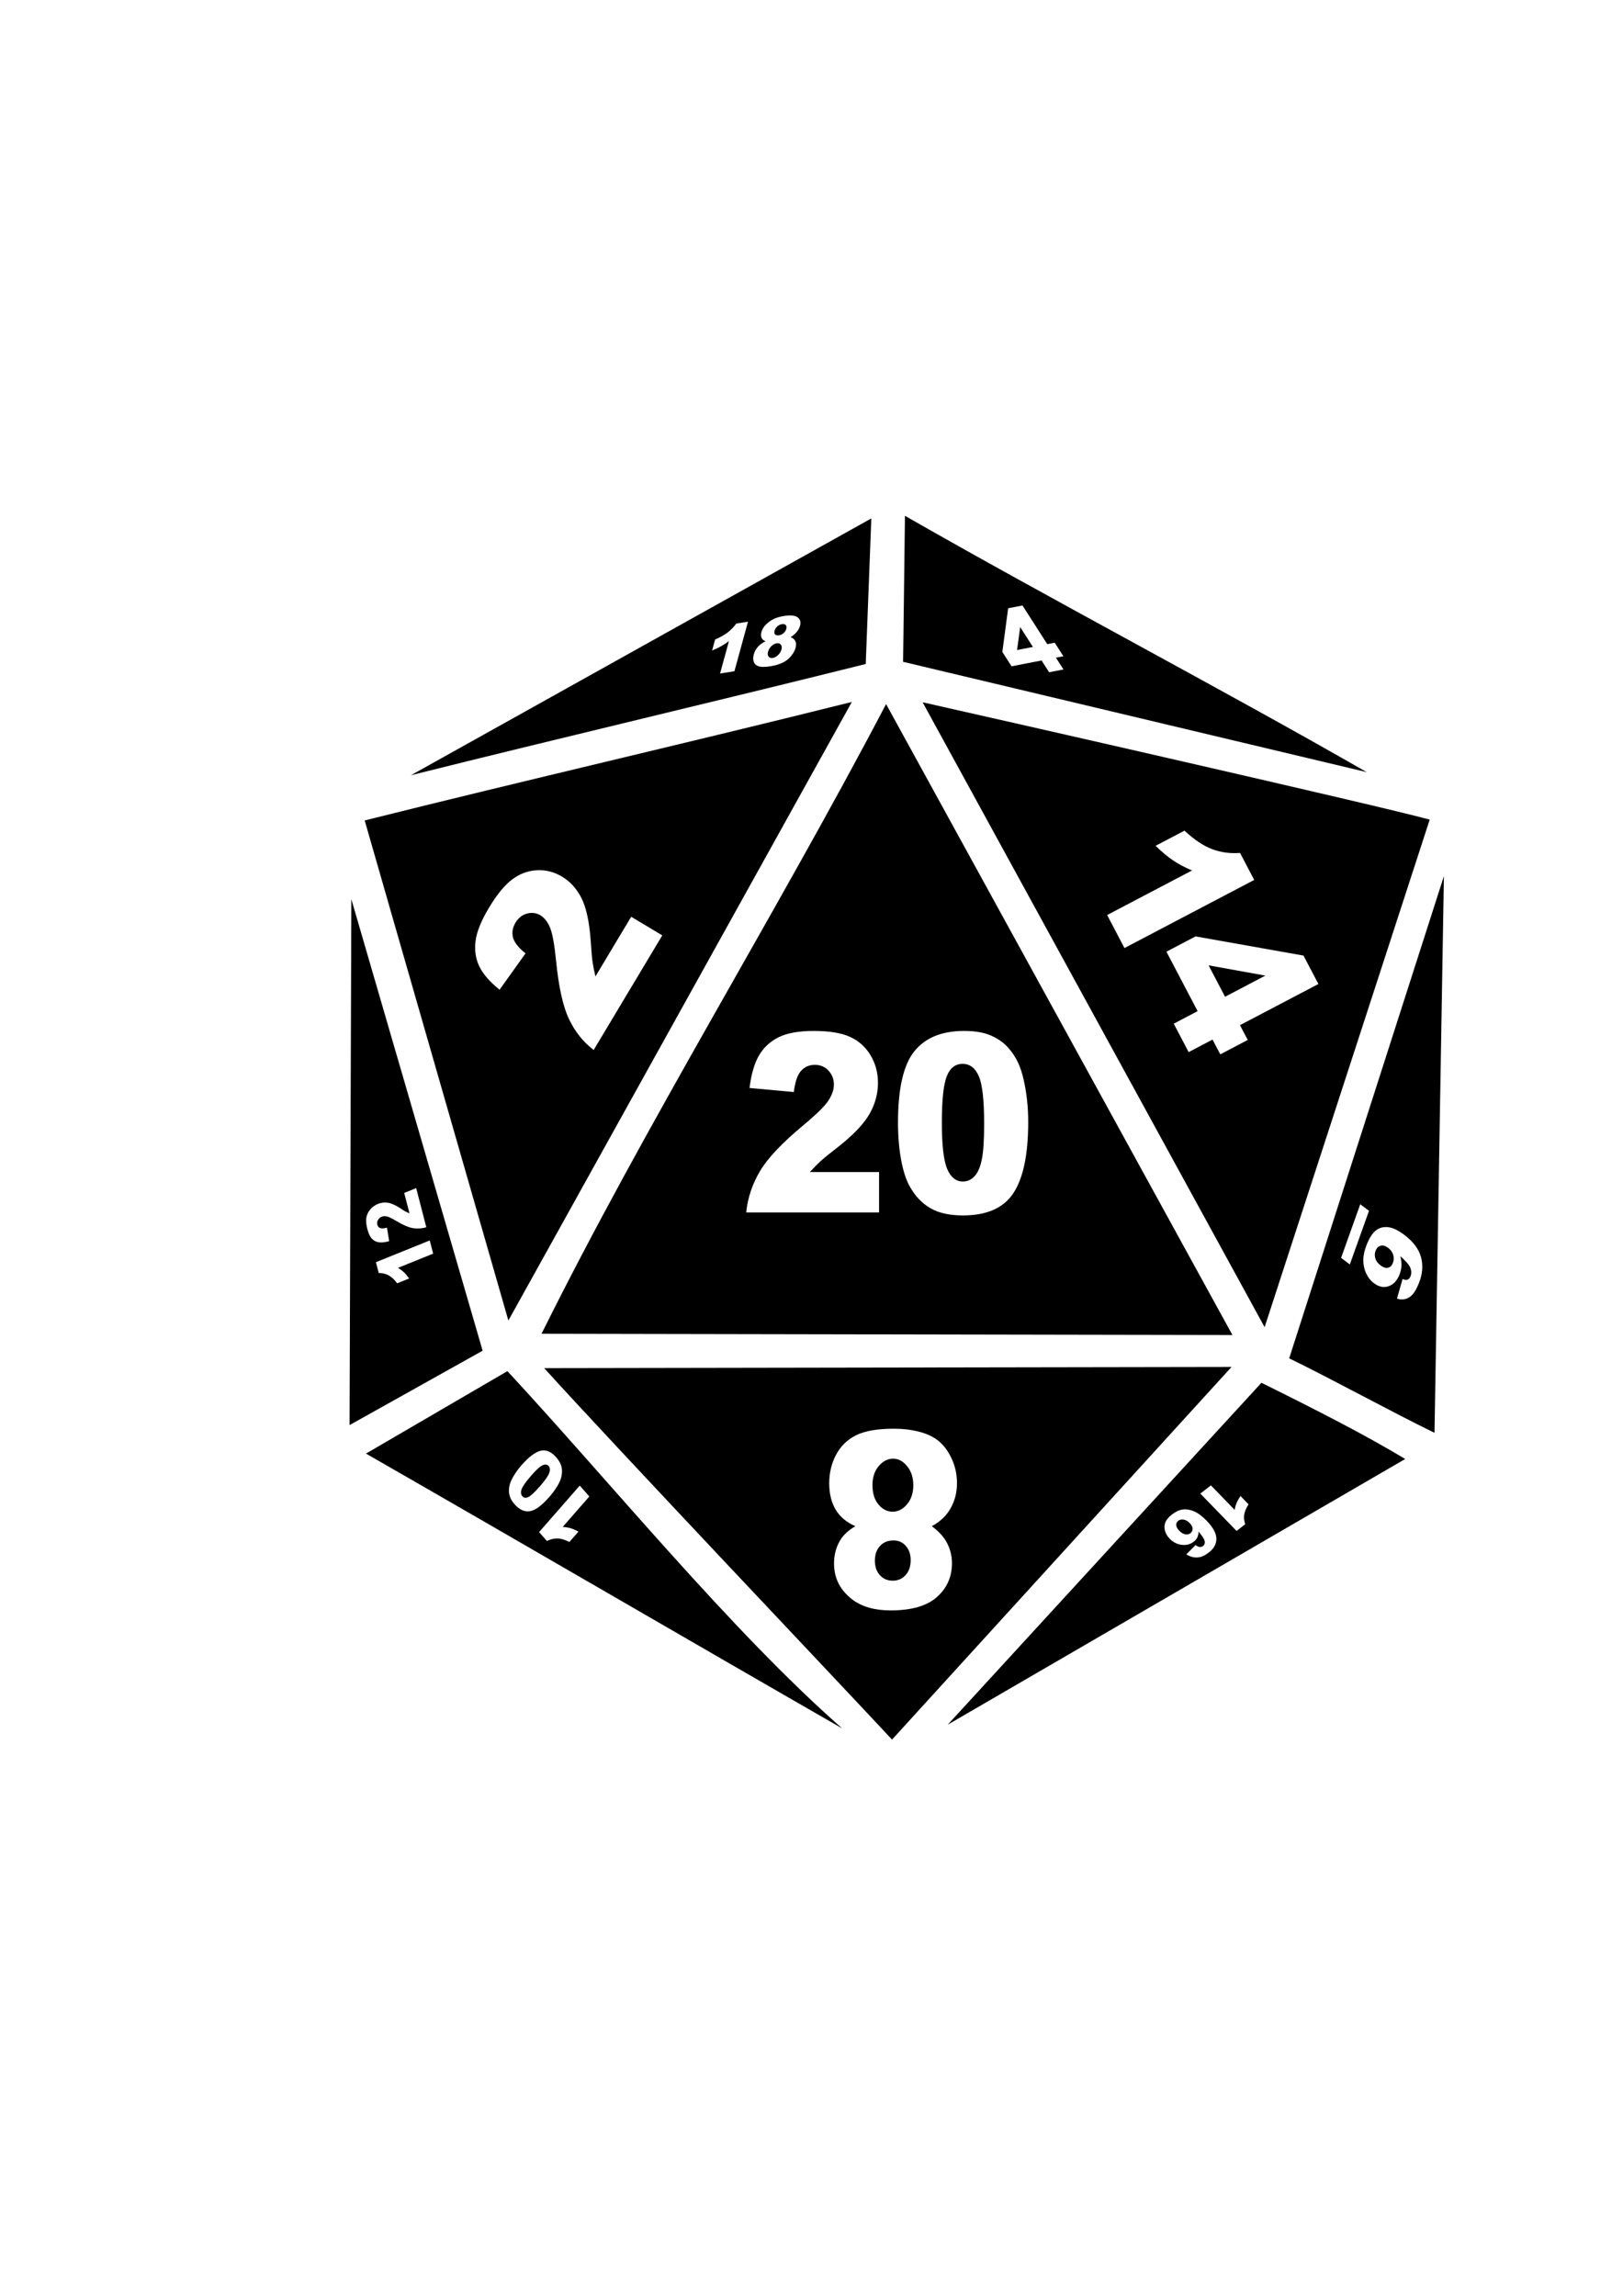<?xml version="1.0" encoding="UTF-8"?>
<!DOCTYPE svg PUBLIC "-//W3C//DTD SVG 1.1//EN" "http://www.w3.org/Graphics/SVG/1.1/DTD/svg11.dtd">
<!-- Creator: CorelDRAW 2019 (64-Bit) -->
<svg xmlns="http://www.w3.org/2000/svg" xml:space="preserve" width="210mm" height="297mm" version="1.1" style="shape-rendering:geometricPrecision; text-rendering:geometricPrecision; image-rendering:optimizeQuality; fill-rule:evenodd; clip-rule:evenodd"
viewBox="0 0 21000 29700"
 xmlns:xlink="http://www.w3.org/1999/xlink"
 xmlns:xodm="http://www.corel.com/coreldraw/odm/2003">
 <defs>
  <style type="text/css">
   <![CDATA[
    .fil0 {fill:black}
   ]]>
  </style>
 </defs>
 <g id="Слой_x0020_1">
  <g id="_1321070235936">
   <path class="fil0" d="M4546.02 11632.4l-23.01 6803.49 1721.77 -962.43 -1698.76 -5841.06zm318.04 4696.06l696.29 -281.26 44.22 170.62 -455.59 184.03c30.73,18.03 56.64,37.1 77.85,57.12 21.21,20.05 43.58,46.76 66.94,80.31l-154.98 62.57c-35.9,-48.92 -72.67,-83.42 -110.2,-103.28 -37.73,-19.9 -80.56,-30.13 -128.4,-30.65l-36.13 -139.46zm520.85 -958.45l131.26 506.65c-57.79,16.95 -115.42,20.69 -172.61,11.26 -57.39,-9.27 -130.34,-40.79 -218.9,-94.36 -54.24,-32.8 -93.84,-51.78 -119.04,-57.12 -25.07,-5.13 -47.32,-3.86 -66.58,3.94 -20.9,8.44 -36.98,22.45 -48.28,42.15 -11.22,19.7 -14.09,39.96 -8.72,60.74 5.58,21.49 17.8,36.09 36.66,43.62 19.02,7.44 48.36,5.77 88.43,-5.26l28.34 175.16c-55.44,15.01 -100.37,19.7 -135.12,14.21 -34.66,-5.49 -64.07,-21.13 -88.51,-46.73 -24.44,-25.75 -43.98,-67.06 -58.71,-123.93 -15.4,-59.42 -19.66,-108.65 -12.97,-147.9 6.65,-39.08 23.32,-74.58 50.03,-106.1 26.78,-31.8 59.74,-55.56 98.94,-71.4 41.63,-16.8 84.25,-22.01 127.99,-15.76 43.55,6.29 95.56,28.93 155.82,67.86 35.22,23.24 59.78,38.48 73.31,45.69 13.61,7.16 30.81,15.08 52.06,23.64l-68.34 -263.75 154.94 -62.61z"/>
   <path class="fil0" d="M4718.67 10613.77l1859.27 6469.45c1463.03,-2634.25 2981.62,-5368.16 4444.34,-8002.57 -2074.95,518.51 -4228.86,1013.89 -6303.61,1533.12zm3850.68 1486.95l-888.12 1482.73c-135.96,-104.47 -242.78,-238.8 -319.95,-402.02 -77.61,-163.45 -133.21,-416.1 -166.92,-758.02 -20.82,-209.38 -46.85,-350.91 -78.21,-425.33 -31.56,-74.11 -72.39,-126.13 -122.5,-156.14 -54.21,-32.47 -112.47,-40.35 -175,-23.24 -62.56,17.07 -111.84,56.2 -148.29,117.05 -37.69,62.88 -48.8,126.56 -33.12,190.52 16.08,64.2 69.89,133.01 162.74,207.16l-336.18 470.23c-127.84,-103.04 -214.96,-203.62 -262.24,-302.2 -47.2,-98.62 -63.2,-207.2 -48.72,-326.2 14.73,-119.4 72.12,-262.2 171.78,-428.56 104.15,-173.88 204.85,-296.94 302.63,-370.01 97.04,-72.88 203.54,-112.6 318.48,-118.57 115.62,-6.09 224.11,21.18 325.96,82.19 108.01,64.67 192.43,158.56 253.4,281.14 60.58,122.39 99.86,302.8 117.41,541.08 9.23,140.53 17.71,236.17 24.99,286.08 7.65,50.14 19.67,110.8 37.14,183.11l462.39 -771.99 402.33 240.99z"/>
   <path class="fil0" d="M5316.42 10029.11c1922.55,-480.54 3958.62,-958.21 5885.31,-1439.23l72.24 -1883.31 -5957.55 3322.54zm4361.98 -1986.35l-175.75 640.77 -185.82 29.57 115.02 -419.25c-35.98,26.51 -69.89,48.56 -101.73,66.39 -31.88,17.87 -70.72,36.42 -116.41,55.32l39.12 -142.6c67.86,-29.33 122.9,-60.22 164.85,-92.73 42.07,-32.64 78.36,-70.45 108.85,-113.31l151.87 -24.16zm227.34 252.49c-24.84,-9.87 -41.43,-22.97 -49.59,-38.93 -11.26,-21.77 -12.58,-48.63 -3.82,-80.63 14.45,-52.66 52.38,-99.94 113.63,-141.81 47.72,-32.15 105.03,-53.65 171.89,-64.27 88.59,-14.09 149.53,-8.52 183.08,16.87 33.59,25.24 43.58,62.37 30.25,110.92 -7.8,28.46 -23.53,56.2 -47.21,83.54 -17.83,20.38 -42.54,41.28 -74.54,62.81 31.28,10.58 52.14,28.02 62.33,52.09 10.26,24.16 10.94,52.54 1.95,85.25 -8.64,31.53 -24.24,62.09 -47.05,91.94 -22.76,29.89 -47.2,53.97 -73.31,72.28 -26.27,18.46 -56.83,33.75 -91.58,46.01 -34.9,12.25 -71,21.41 -108.45,27.34 -70.05,11.18 -121.35,11.74 -154.18,1.95 -32.64,-9.95 -54.33,-28.62 -65.16,-56.24 -10.86,-27.58 -11.18,-60.22 -0.79,-98.06 10.15,-36.98 27.82,-69.69 52.89,-98.19 25.04,-28.54 58.23,-52.77 99.66,-72.87zm116.69 -136.83c-5.97,21.73 -3.58,38.16 7.09,49.23 10.66,11.1 27.94,14.64 52.01,10.82 21.1,-3.34 40.32,-12.73 57.47,-28.09 17.36,-15.37 28.78,-33.48 34.51,-54.29 5.97,-21.89 3.78,-38.37 -6.69,-49.71 -10.58,-11.38 -26.94,-15.24 -48.95,-11.74 -22.33,3.54 -42.46,13.05 -60.14,28.65 -17.71,15.61 -29.53,33.99 -35.3,55.13zm-84.57 272.74c-7.64,27.86 -4.9,49.04 7.96,63.96 12.89,14.77 30.76,20.34 53.61,16.72 22.01,-3.51 44.18,-15.61 66.5,-36.26 22.33,-20.7 37.33,-44.82 44.9,-72.4 7.64,-27.86 5.13,-49.19 -7.57,-64.15 -12.85,-14.93 -30.76,-20.62 -53.84,-16.96 -22.97,3.66 -45.22,15.48 -66.87,35.34 -21.81,19.86 -36.65,44.54 -44.69,73.75z"/>
   <path class="fil0" d="M11685.06 8561.55l5999.22 1427.41c-1876.59,-1076.7 -4095.37,-2239.32 -5975.14,-3316.42 -6.85,613.19 -16.48,1275.81 -24.08,1889.01zm1791.85 -17.2l-388.56 75.38 -119.04 -185.9 75.18 -564.88 185.7 -36.01 320.35 500.28 96.55 -18.71 112.12 175.08 -96.55 18.74 97.54 152.36 -185.7 36.02 -97.59 -152.36zm-112.07 -175.08l-164.58 -256.98 -40.63 296.78 205.21 -39.8z"/>
   <path class="fil0" d="M18499.01 10603.26c-639.69,-176.63 -5608.31,-1304.27 -6561.35,-1518.19l4425.27 8084.12c709.99,-2178.55 1426.78,-4387.18 2136.08,-6565.93zm-2270.8 780.15l-1678.82 881.08 -224.15 -427.16 1098.43 -576.46c-93.14,-39.24 -173.97,-82.19 -243.02,-128.63 -68.93,-46.45 -145.35,-109.81 -228.37,-190.44l373.6 -196.1c126.2,117.21 245.68,197.21 357.99,239.48 112.96,42.34 233.31,58.66 361.07,49.03l183.27 349.2zm-732.19 1697.49l-403.73 -769.24 377.07 -197.89 1396.44 248.27 192.95 367.63 -1014.65 532.52 100.37 191.27 -355.13 186.35 -100.37 -191.24 -309 162.18 -192.99 -367.67 309.04 -162.18zm355.13 -186.34l521.18 -273.54 -734.38 -132.69 213.2 406.23z"/>
   <path class="fil0" d="M15946.47 17270.68l-4481.35 -8162.21c-1426.81,2721.45 -3105.67,5421.49 -4458.22,8145.77l8939.57 16.44zm-4572.09 -1585.89l-1719.46 0c19.7,-189.77 79.68,-368.75 179.54,-535.95 99.86,-167.71 287.07,-365.51 561.61,-593.41 168.03,-139.77 275.57,-245.68 323.05,-318.23 47.09,-72.56 70.61,-141.37 70.61,-206.4 0,-70.45 -23.09,-130.63 -69.61,-180.65 -46.57,-49.99 -105.15,-74.71 -175.72,-74.71 -72.95,0 -132.93,25.79 -179.49,77.41 -46.61,52.14 -77.77,143 -93.61,274.14l-573.15 -52.14c22.52,-181.16 63.83,-321.97 123.81,-423.58 60.02,-101.57 144.47,-178.98 253.45,-233.31 109.48,-54.28 260.68,-81.15 453.67,-81.15 201.58,0 358.08,25.79 470.43,77.41 111.84,51.06 200.15,130.07 263.99,236.53 64.32,106.94 96.47,226.3 96.47,358.51 0,140.3 -36.93,274.7 -110.4,403.17 -73.43,127.92 -207.35,268.77 -401.78,421.96 -115.22,89.23 -192.47,152.11 -231.35,187.61 -38.88,36.02 -84.49,82.23 -137.31,140.3l895.25 0 0 522.49zm244.85 -1164.3c0,-438.63 70.56,-745.56 211.69,-920.8 141.13,-175.24 356.17,-262.88 644.68,-262.88 138.7,0 252.92,19.34 341.75,57.51 89.27,38.17 161.75,88.16 217.95,149.45 56.63,61.29 100.81,125.77 132.97,193.5 32.63,67.74 58.54,146.75 78.2,237.05 38.45,172.01 57.63,351.55 57.63,538.65 0,418.73 -63.36,725.11 -190.08,919.17 -126.24,194.06 -344.19,291.33 -653.83,291.33 -173.24,0 -313.42,-31.16 -420.48,-92.97 -107.06,-61.81 -194.42,-152.67 -263.03,-272.55 -49.48,-84.93 -88.36,-201.03 -116.18,-348.32 -27.38,-147.82 -41.27,-310.68 -41.27,-489.14zm567.38 1.07c0,293.49 23.04,494.51 69.57,602.05 46.57,107.5 113.79,161.23 202.1,161.23 58.11,0 108.5,-22.57 151.24,-68.26 42.71,-45.69 73.91,-118.24 94.09,-216.63 20.14,-98.9 30.24,-252.64 30.24,-461.19 0,-306.42 -23.04,-512.3 -69.64,-618.17 -46.57,-105.35 -116.14,-158.04 -208.79,-158.04 -95.04,0 -163.22,53.77 -205.45,161.27 -42.27,107.49 -63.36,306.93 -63.36,597.74z"/>
   <path class="fil0" d="M18682.77 11334.3l-2002.04 6238.1c596.96,290.81 1283.74,671.97 1880.29,963.62l121.75 -7201.72zm-969.32 4329.71l-248.03 693.43 -113.11 -84.82 248.03 -693.42 113.11 84.81zm361.94 1136.12l72.39 -254.32c27.35,12.42 49.28,15.12 65.35,7.92 16.32,-7.25 28.74,-21.61 37.3,-43.03 15.32,-38.36 12.65,-79.08 -8,-122.58 -15.45,-31.84 -56.36,-77.85 -122.94,-137.9 10.86,45.33 15.44,86.68 13.69,124.61 -1.52,37.85 -10.27,76.41 -26.07,116.01 -30.77,76.98 -77.45,126.45 -139.98,148.42 -62.68,21.85 -125.64,8.91 -189,-38.57 -43.19,-32.36 -77.26,-75.26 -102.09,-128.95 -24.68,-53.57 -36.81,-110.96 -36.14,-171.81 0.68,-60.82 15.28,-127.04 43.82,-198.6 34.35,-85.97 73.03,-146.35 116.06,-181.65 43.18,-35.18 95.28,-50.23 156.25,-44.73 61.05,5.49 131.54,38.05 211.57,98.02 117.41,88 190.32,185.07 218.98,291.42 28.5,106.1 19.7,216.94 -26.51,332.68 -27.3,68.42 -54.68,117.77 -82.46,148.37 -27.7,30.41 -58.39,50.03 -91.74,59.06 -33.47,8.96 -70.32,7.53 -110.48,-4.37zm-114.9 -657.65c-35.31,-26.47 -67.62,-35.34 -96.95,-26.9 -29.38,8.35 -50.75,29.49 -64.16,63.08 -12.7,31.76 -14.09,64.79 -4.42,99.26 9.63,34.5 32.6,65.27 68.81,92.41 36.42,27.3 68.62,37.37 96.56,30.01 27.86,-7.2 48.43,-27.1 61.33,-59.46 13.45,-33.63 15.2,-68.65 5.49,-104.99 -9.75,-36.18 -31.96,-67.42 -66.66,-93.41z"/>
   <path class="fil0" d="M16321.78 17888.48l-4059.11 4422.93 5919.3 -3437.09c-528.93,-317.76 -1140.1,-629.07 -1860.19,-985.84zm-321.7 1916.75l-469.19 -483.33 136.87 -106.1 306.97 316.25c6.25,-33.56 14.92,-63.33 25.87,-89.51 11.02,-26.19 27.54,-56.04 49.83,-89.43l104.43 107.58c-31.88,50.3 -50.78,95.59 -56.47,135.63 -5.65,40.32 -1.12,81.03 13.57,122.19l-111.88 86.72zm-650.64 303.35l119.24 -120.59c21.25,15.52 39.6,23.8 55.08,24.79 15.72,1.04 29.57,-3.1 41.71,-12.53 21.89,-16.96 28.54,-40.96 19.7,-71.92 -6.29,-22.45 -31.96,-60.77 -77.13,-114.9 -0.68,28.61 -5.73,53.29 -15.36,74.11 -9.71,20.97 -25.59,40.03 -47.92,57.35 -43.5,33.71 -94.96,47.04 -154.22,40.07 -59.54,-7 -111.8,-33.79 -156.89,-80.23 -30.41,-31.32 -50.63,-65.91 -60.66,-103.72 -9.91,-37.69 -8.04,-73.63 5.97,-107.74 14.09,-34.26 41.39,-66.98 81.99,-98.5 48.79,-37.81 95.68,-60.02 140.97,-66.62 45.17,-6.73 93.93,0.87 145.98,22.76 52.06,21.89 106.59,62.05 163.54,120.67 83.22,85.77 125.61,162.86 127.28,231.56 1.67,68.53 -30.29,128.23 -96,179.13 -38.76,30.09 -73.63,49.55 -104.59,58.23 -30.93,8.68 -62.13,10.35 -93.17,5.17 -31.2,-5.29 -63.08,-17.63 -95.52,-37.09zm43.74 -405.08c-25.07,-25.79 -51.3,-40.71 -78.76,-45.05 -27.55,-4.22 -50.83,1.03 -70.13,16 -17.83,13.81 -26.27,32 -25.51,54.48 0.87,22.41 13.97,46.77 39.4,73 25.99,26.78 52.14,42.42 78.17,46.84 26.1,4.38 48.43,-0.52 66.78,-14.73 18.82,-14.6 28.06,-33.79 27.58,-57.23 -0.4,-23.6 -12.97,-48 -37.53,-73.31z"/>
   <path class="fil0" d="M11541.94 22504.47l4392.63 -4820.71 -8893.44 14.84c902.97,999.05 3928.33,4187.67 4500.81,4805.87zm-474.89 -2760.77c-88.08,52.42 -152.59,111.72 -192.63,176.83 -55.12,88.95 -82.9,191.12 -82.9,306.53 0,190.05 79.6,345.7 238.8,466.93 124.33,92.66 288.66,139.22 493.07,139.22 270.8,0 470.51,-57.67 600.02,-173.64 129.51,-115.38 194.02,-261.53 194.02,-436.76 0,-102.69 -25.91,-197.97 -77.73,-286.92 -39.08,-66.19 -99.81,-130.22 -183.15,-192.19 109.25,-58.74 191.15,-137.11 244.88,-233.98 54.13,-97.43 80.99,-204.89 80.99,-322.94 0,-113.82 -23.08,-219.73 -69.68,-318.71 -46.65,-98.98 -103.6,-175.24 -170.98,-228.69 -67.82,-54.01 -152.12,-93.21 -252.41,-118.6 -100.81,-25.39 -208.19,-38.13 -322.62,-38.13 -214.28,0 -377.69,28.62 -491.2,85.25 -113.03,57.15 -198.76,140.81 -257.62,251.46 -58.91,110.64 -88.56,234.02 -88.56,370.61 0,133.41 27.78,246.16 82.86,338.81 55.17,92.66 139.9,164.1 254.84,214.92zm252.89 446.31c0,-78.36 22.12,-141.88 65.94,-190.08 43.78,-48.16 102.21,-72 175.68,-72 64.51,0 117.73,23.84 159.2,71.48 41.87,47.64 62.6,109.05 62.6,184.23 0,78.89 -21.65,142.41 -64.99,191.64 -43.78,49.23 -99.38,73.59 -166.72,73.59 -68.3,0 -124.33,-23.8 -167.2,-72 -42.82,-48.16 -64.51,-110.64 -64.51,-186.86zm-31.09 -978.35c0,-100.57 27.31,-182.12 81.47,-246.16 54.17,-63.56 116.34,-95.32 186.03,-95.32 67.34,0 127.63,32.32 180.84,96.87 53.22,64.6 80.08,146.66 80.08,246.2 0,100.58 -26.86,182.64 -80.51,246.68 -54.17,64.08 -116.38,96.35 -186.98,96.35 -70.17,0 -130.94,-31.2 -182.76,-93.17 -52.26,-61.93 -78.17,-146.1 -78.17,-251.45z"/>
   <path class="fil0" d="M10896.11 22359.17c-1446.55,-1271.28 -3022.37,-3211.79 -4330.7,-4621.33l-1829.87 1066.63c1796.27,1029.3 4364.9,2524.33 6160.57,3554.7zm-3920.85 -2539.06l526.11 -601.45 123.9 140.78 -344.23 393.49c37.85,2.43 71.56,8.08 101.33,16.88 29.77,8.83 63.92,23.44 102.17,44.1l-117.09 133.88c-57.63,-29.21 -109.09,-44.34 -154.31,-45.17 -45.37,-0.8 -90.9,10.07 -136.63,32.56l-101.25 -115.07zm132.1 -454.47c-98.31,112.4 -182.17,173.85 -251.62,184.4 -69.49,10.62 -135.16,-19.23 -196.89,-89.39 -29.69,-33.71 -49.78,-66.43 -60.21,-97.83 -10.59,-31.48 -14.89,-61.93 -13.18,-91.26 1.64,-29.45 6.61,-56.72 14.93,-81.87 8.16,-25.27 20.34,-51.86 36.38,-79.76 30.28,-53.41 66.42,-104.03 108.33,-151.95 93.81,-107.26 176.03,-170.38 246.64,-189.29 70.48,-18.98 138.94,9.08 205.16,84.34 37.14,42.14 60.14,84.21 69.18,126.04 9.07,41.87 7.4,86.41 -4.78,133.77 -8.44,33.79 -26.15,72.99 -53.21,117.49 -27.22,44.53 -60.78,89.62 -100.73,135.31zm-121.19 -138.18c65.78,-75.18 105.86,-132.29 119.99,-171.14 14.13,-38.88 11.82,-68.97 -7.12,-90.46 -12.42,-14.13 -28.26,-20.58 -47.64,-19.31 -19.38,1.36 -42.31,12.34 -68.7,32.64 -26.46,20.46 -63.08,57.35 -109.8,110.8 -68.66,78.49 -109.85,136.83 -123.58,175.24 -13.65,38.33 -10.59,68.73 9.27,91.3 20.34,23.08 46.97,25.87 80.08,8.64 33.15,-17.28 82.34,-63.21 147.5,-137.71z"/>
  </g>
 </g>
</svg>
